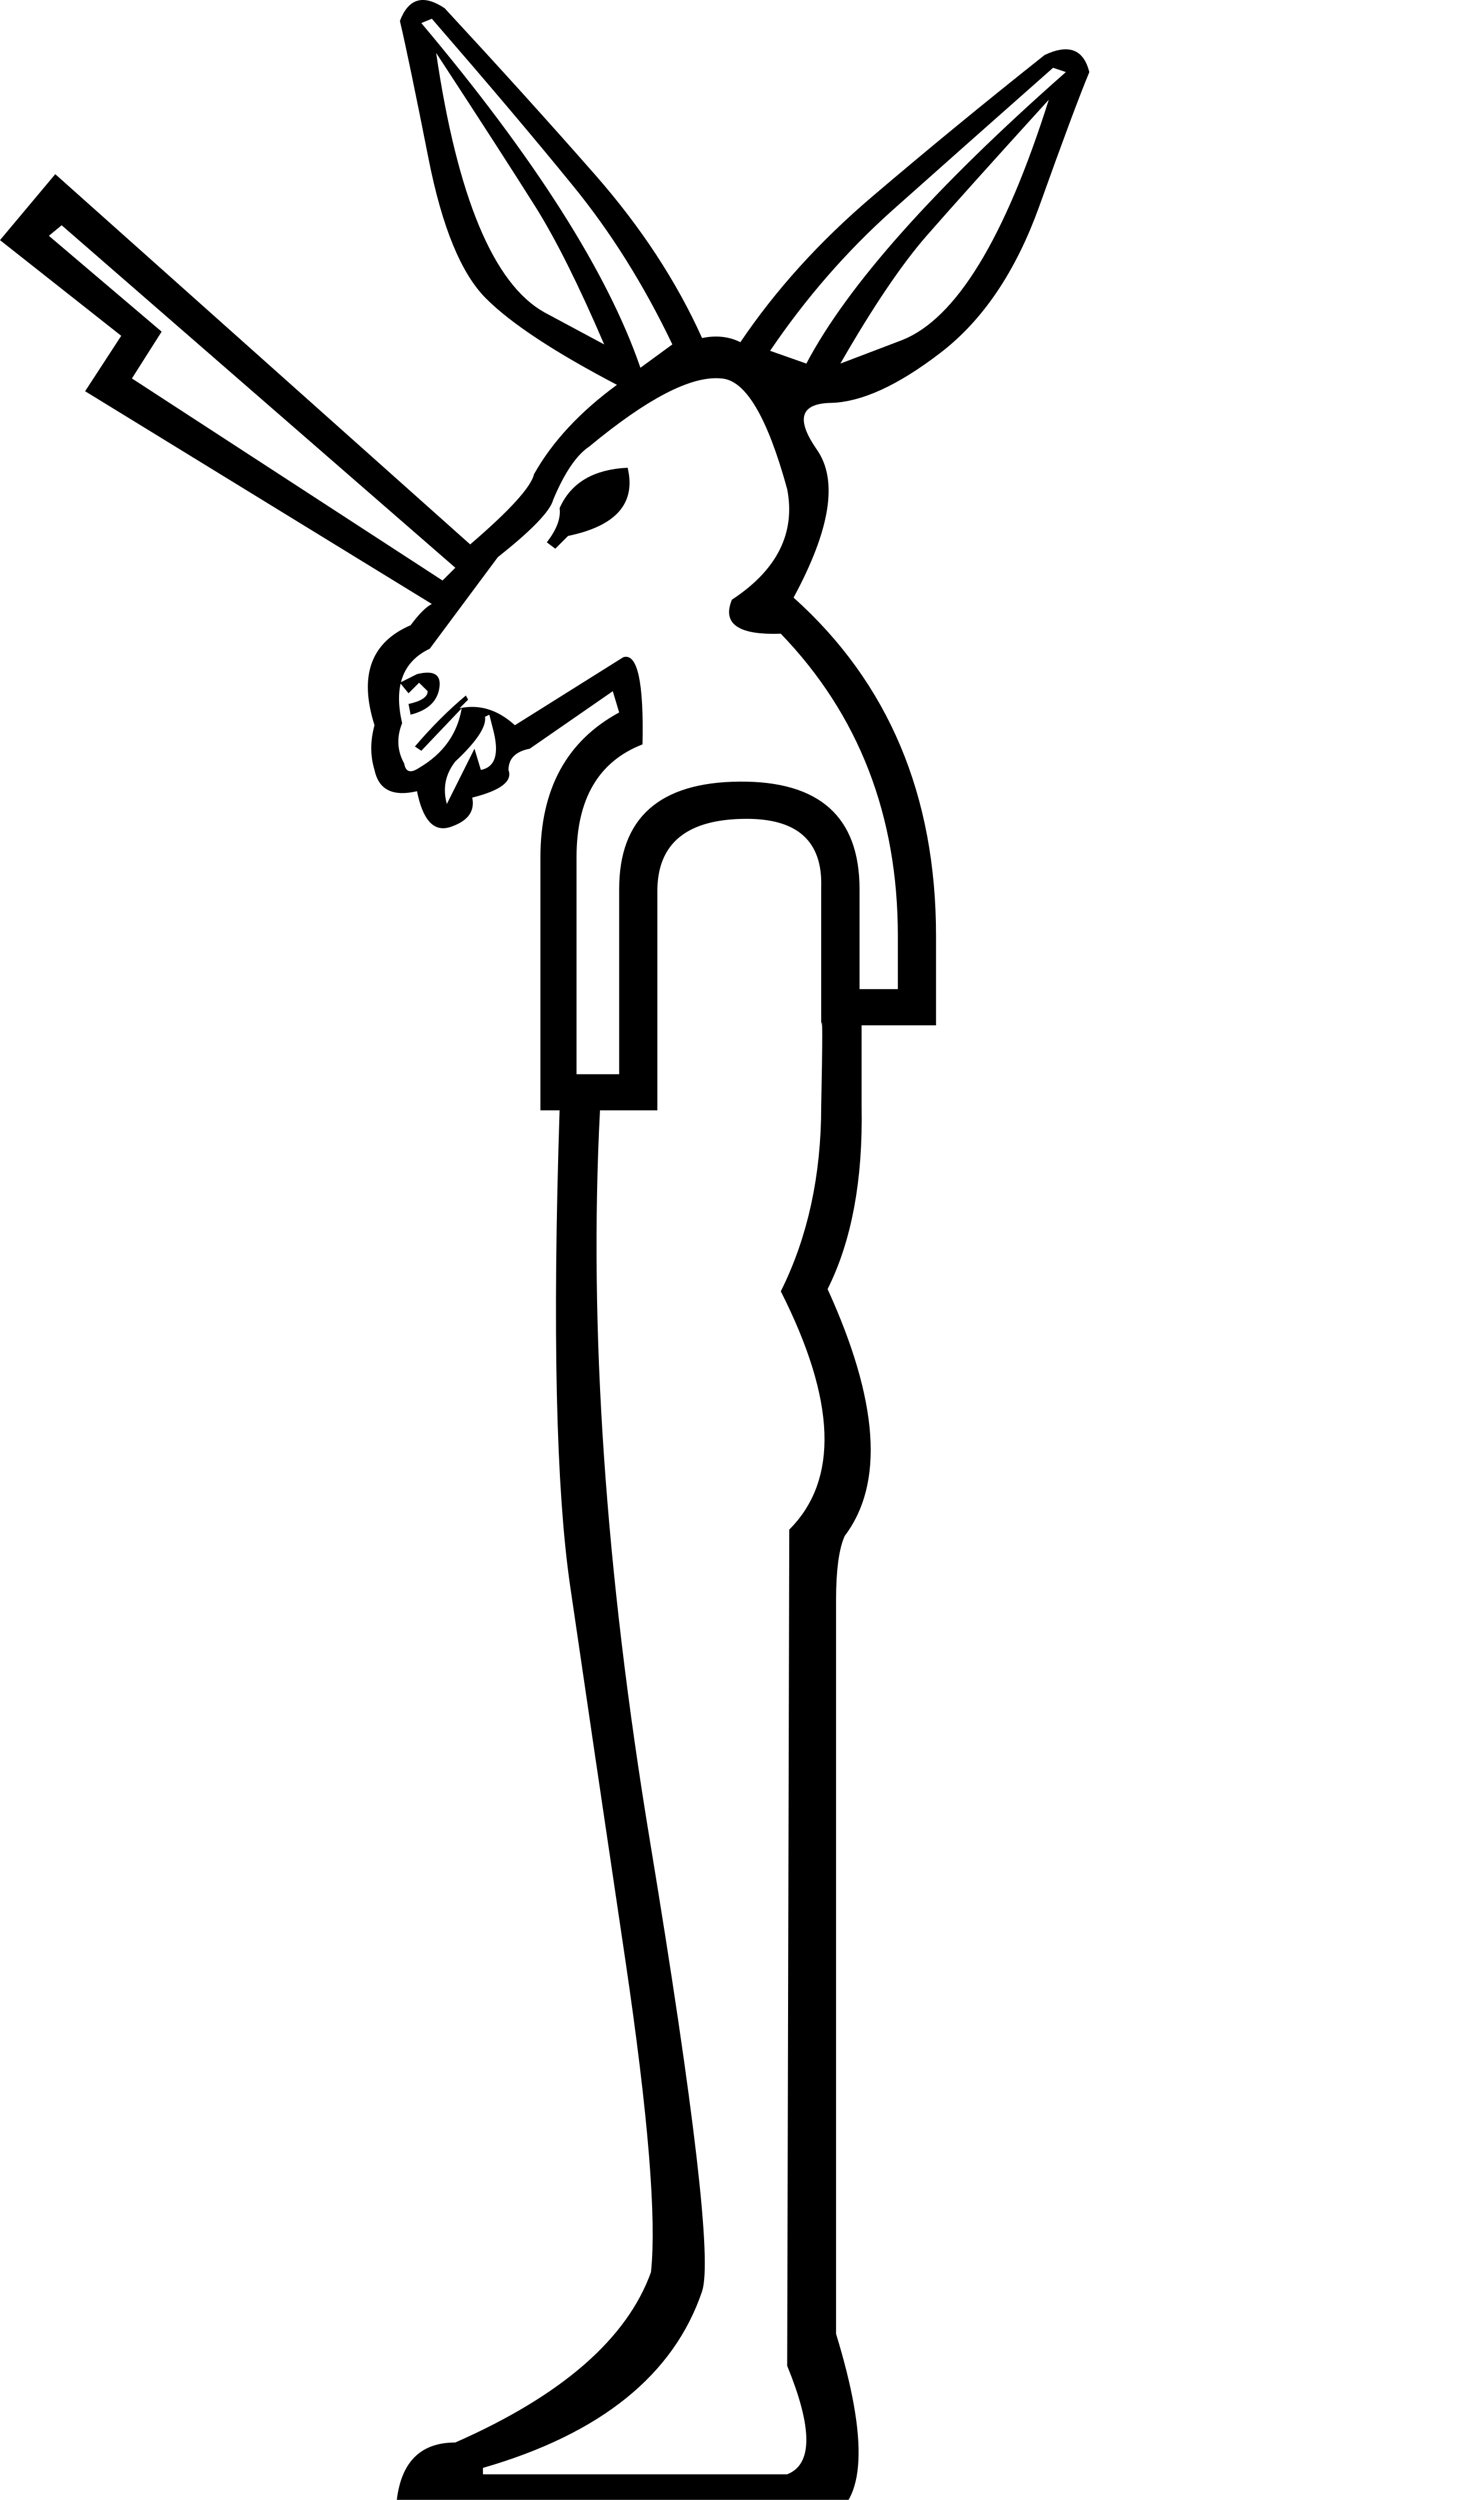 <?xml version="1.0" encoding="UTF-8" standalone="no"?>
<svg
   xmlns:dc="http://purl.org/dc/elements/1.1/"
   xmlns:cc="http://web.resource.org/cc/"
   xmlns:rdf="http://www.w3.org/1999/02/22-rdf-syntax-ns#"
   xmlns:svg="http://www.w3.org/2000/svg"
   xmlns="http://www.w3.org/2000/svg"
   xmlns:sodipodi="http://sodipodi.sourceforge.net/DTD/sodipodi-0.dtd"
   xmlns:inkscape="http://www.inkscape.org/namespaces/inkscape"
   width="10.644"
   height="18"
   id="svg2"
   sodipodi:version="0.32"
   inkscape:version="0.45.1"
   sodipodi:docname="C264.svg"
   sodipodi:docbase="/Users/rosmord/Travail/Gsigns/SThomasDetail/ManuelDeCodage/C"
   inkscape:output_extension="org.inkscape.output.svg.inkscape"
   version="1.0">
  <defs
     id="defs7" />
  <sodipodi:namedview
     inkscape:window-height="581"
     inkscape:window-width="701"
     inkscape:pageshadow="2"
     inkscape:pageopacity="0.0"
     guidetolerance="10.0"
     gridtolerance="10.0"
     objecttolerance="10.0"
     borderopacity="1.0"
     bordercolor="#666666"
     pagecolor="#ffffff"
     id="base"
     height="18px"
     width="10.644px"
     inkscape:zoom="15.358481"
     inkscape:cx="5.3221637"
     inkscape:cy="5.6941089"
     inkscape:window-x="0"
     inkscape:window-y="22"
     inkscape:current-layer="svg2" />
  <path
     style="fill:#000000;stroke:none"
     d="M 4.52,3.368 C 4.581,3.624 4.438,3.787 4.091,3.859 L 3.999,3.951 L 3.938,3.905 C 4.009,3.813 4.04,3.731 4.03,3.659 C 4.111,3.476 4.275,3.379 4.52,3.368 z M 2.88,4.916 L 3.003,4.854 C 3.126,4.824 3.179,4.857 3.164,4.954 C 3.149,5.051 3.08,5.115 2.957,5.146 L 2.942,5.069 C 3.034,5.049 3.08,5.018 3.08,4.977 L 3.018,4.916 L 2.942,4.992 L 2.88,4.916 z M 3.493,5.161 C 3.504,5.232 3.432,5.34 3.279,5.483 C 3.207,5.575 3.187,5.677 3.218,5.789 L 3.417,5.391 L 3.463,5.544 C 3.565,5.524 3.595,5.432 3.555,5.268 L 3.524,5.146 L 3.493,5.161 z M 4.351,2.48 C 4.167,2.051 4.001,1.719 3.853,1.484 C 3.705,1.249 3.468,0.881 3.141,0.381 C 3.294,1.422 3.555,2.046 3.922,2.25 L 4.351,2.48 z M 4.842,2.48 C 4.637,2.051 4.397,1.668 4.121,1.331 C 3.846,0.993 3.509,0.595 3.11,0.135 L 3.034,0.166 C 3.851,1.136 4.377,1.964 4.612,2.648 L 4.842,2.48 z M 5.807,2.618 C 6.103,2.056 6.726,1.356 7.676,0.519 L 7.584,0.488 C 7.145,0.876 6.759,1.218 6.427,1.514 C 6.095,1.811 5.802,2.148 5.546,2.526 L 5.807,2.618 z M 7.553,0.718 C 7.145,1.167 6.851,1.494 6.673,1.698 C 6.494,1.903 6.287,2.209 6.052,2.618 L 6.496,2.449 C 6.884,2.296 7.237,1.719 7.553,0.718 z M 4.152,7.735 L 4.459,7.735 L 4.459,6.402 C 4.459,5.891 4.747,5.633 5.324,5.628 C 5.901,5.623 6.19,5.881 6.19,6.402 L 6.19,7.122 L 6.466,7.122 L 6.466,6.739 C 6.466,5.871 6.185,5.146 5.623,4.563 C 5.317,4.574 5.199,4.492 5.271,4.318 C 5.597,4.104 5.73,3.838 5.669,3.522 C 5.526,3.001 5.368,2.735 5.194,2.725 C 4.979,2.704 4.663,2.868 4.244,3.215 C 4.152,3.276 4.065,3.404 3.984,3.598 C 3.963,3.68 3.83,3.818 3.585,4.012 L 3.095,4.671 C 2.901,4.763 2.834,4.941 2.896,5.207 C 2.855,5.309 2.86,5.406 2.911,5.498 C 2.921,5.559 2.957,5.57 3.018,5.529 C 3.192,5.427 3.294,5.284 3.325,5.1 L 3.034,5.406 L 2.988,5.375 C 3.11,5.232 3.233,5.11 3.355,5.008 L 3.371,5.038 L 3.309,5.1 C 3.452,5.069 3.585,5.11 3.708,5.222 L 4.489,4.732 C 4.591,4.701 4.637,4.911 4.627,5.36 C 4.31,5.483 4.152,5.753 4.152,6.172 L 4.152,7.735 z M 5.914,7.383 L 5.914,6.387 C 5.924,6.06 5.746,5.896 5.378,5.896 C 4.949,5.896 4.734,6.07 4.734,6.417 L 4.734,7.995 L 4.321,7.995 C 4.239,9.558 4.359,11.312 4.681,13.258 C 5.002,15.204 5.128,16.284 5.056,16.499 C 4.852,17.101 4.326,17.525 3.478,17.77 L 3.478,17.816 L 5.669,17.816 C 5.853,17.745 5.853,17.484 5.669,17.035 L 5.684,11.014 C 6.042,10.656 6.021,10.084 5.623,9.298 C 5.817,8.91 5.914,8.465 5.914,7.965 C 5.924,7.485 5.924,7.291 5.914,7.383 z M 3.11,4.349 L 0.613,2.817 L 0.873,2.418 L 0,1.729 L 0.398,1.254 L 3.386,3.92 L 3.386,3.92 C 3.672,3.675 3.825,3.506 3.846,3.414 C 3.978,3.179 4.178,2.965 4.443,2.771 C 3.994,2.536 3.68,2.329 3.501,2.15 C 3.322,1.972 3.184,1.637 3.087,1.147 C 2.99,0.656 2.921,0.324 2.88,0.151 C 2.942,-0.013 3.049,-0.043 3.202,0.059 C 3.59,0.478 3.95,0.876 4.282,1.254 C 4.614,1.632 4.872,2.025 5.056,2.434 C 5.158,2.413 5.25,2.423 5.332,2.464 C 5.587,2.086 5.904,1.737 6.282,1.415 C 6.66,1.093 7.073,0.753 7.523,0.396 C 7.696,0.314 7.804,0.355 7.845,0.519 C 7.773,0.692 7.653,1.014 7.485,1.484 C 7.316,1.954 7.079,2.306 6.772,2.541 C 6.466,2.776 6.203,2.896 5.983,2.901 C 5.763,2.906 5.73,3.018 5.883,3.238 C 6.037,3.458 5.98,3.813 5.715,4.303 C 6.399,4.916 6.741,5.728 6.741,6.739 L 6.741,7.383 L 6.205,7.383 L 6.205,7.965 C 6.215,8.496 6.134,8.935 5.96,9.282 C 6.328,10.089 6.369,10.682 6.083,11.06 C 6.042,11.152 6.021,11.305 6.021,11.519 L 6.021,16.805 C 6.256,17.571 6.236,18.016 5.96,18.138 L 2.85,18.138 C 2.85,17.77 2.993,17.587 3.279,17.587 C 4.045,17.25 4.515,16.841 4.688,16.361 C 4.729,15.973 4.668,15.227 4.505,14.124 C 4.341,13.021 4.208,12.119 4.106,11.42 C 4.004,10.72 3.978,9.579 4.03,7.995 L 3.892,7.995 L 3.892,6.172 C 3.892,5.682 4.081,5.335 4.459,5.13 L 4.413,4.977 L 3.815,5.391 C 3.713,5.411 3.662,5.462 3.662,5.544 C 3.692,5.626 3.606,5.692 3.401,5.743 C 3.422,5.845 3.366,5.917 3.233,5.958 C 3.12,5.988 3.044,5.901 3.003,5.697 C 2.829,5.738 2.727,5.687 2.697,5.544 C 2.666,5.442 2.666,5.335 2.697,5.222 C 2.584,4.865 2.671,4.625 2.957,4.502 C 3.018,4.42 3.069,4.369 3.11,4.349 z M 0.352,1.698 L 1.164,2.388 L 0.95,2.725 L 3.187,4.18 L 3.279,4.088 L 0.444,1.622 L 0.352,1.698 z "
     id="path4" />
</svg>
